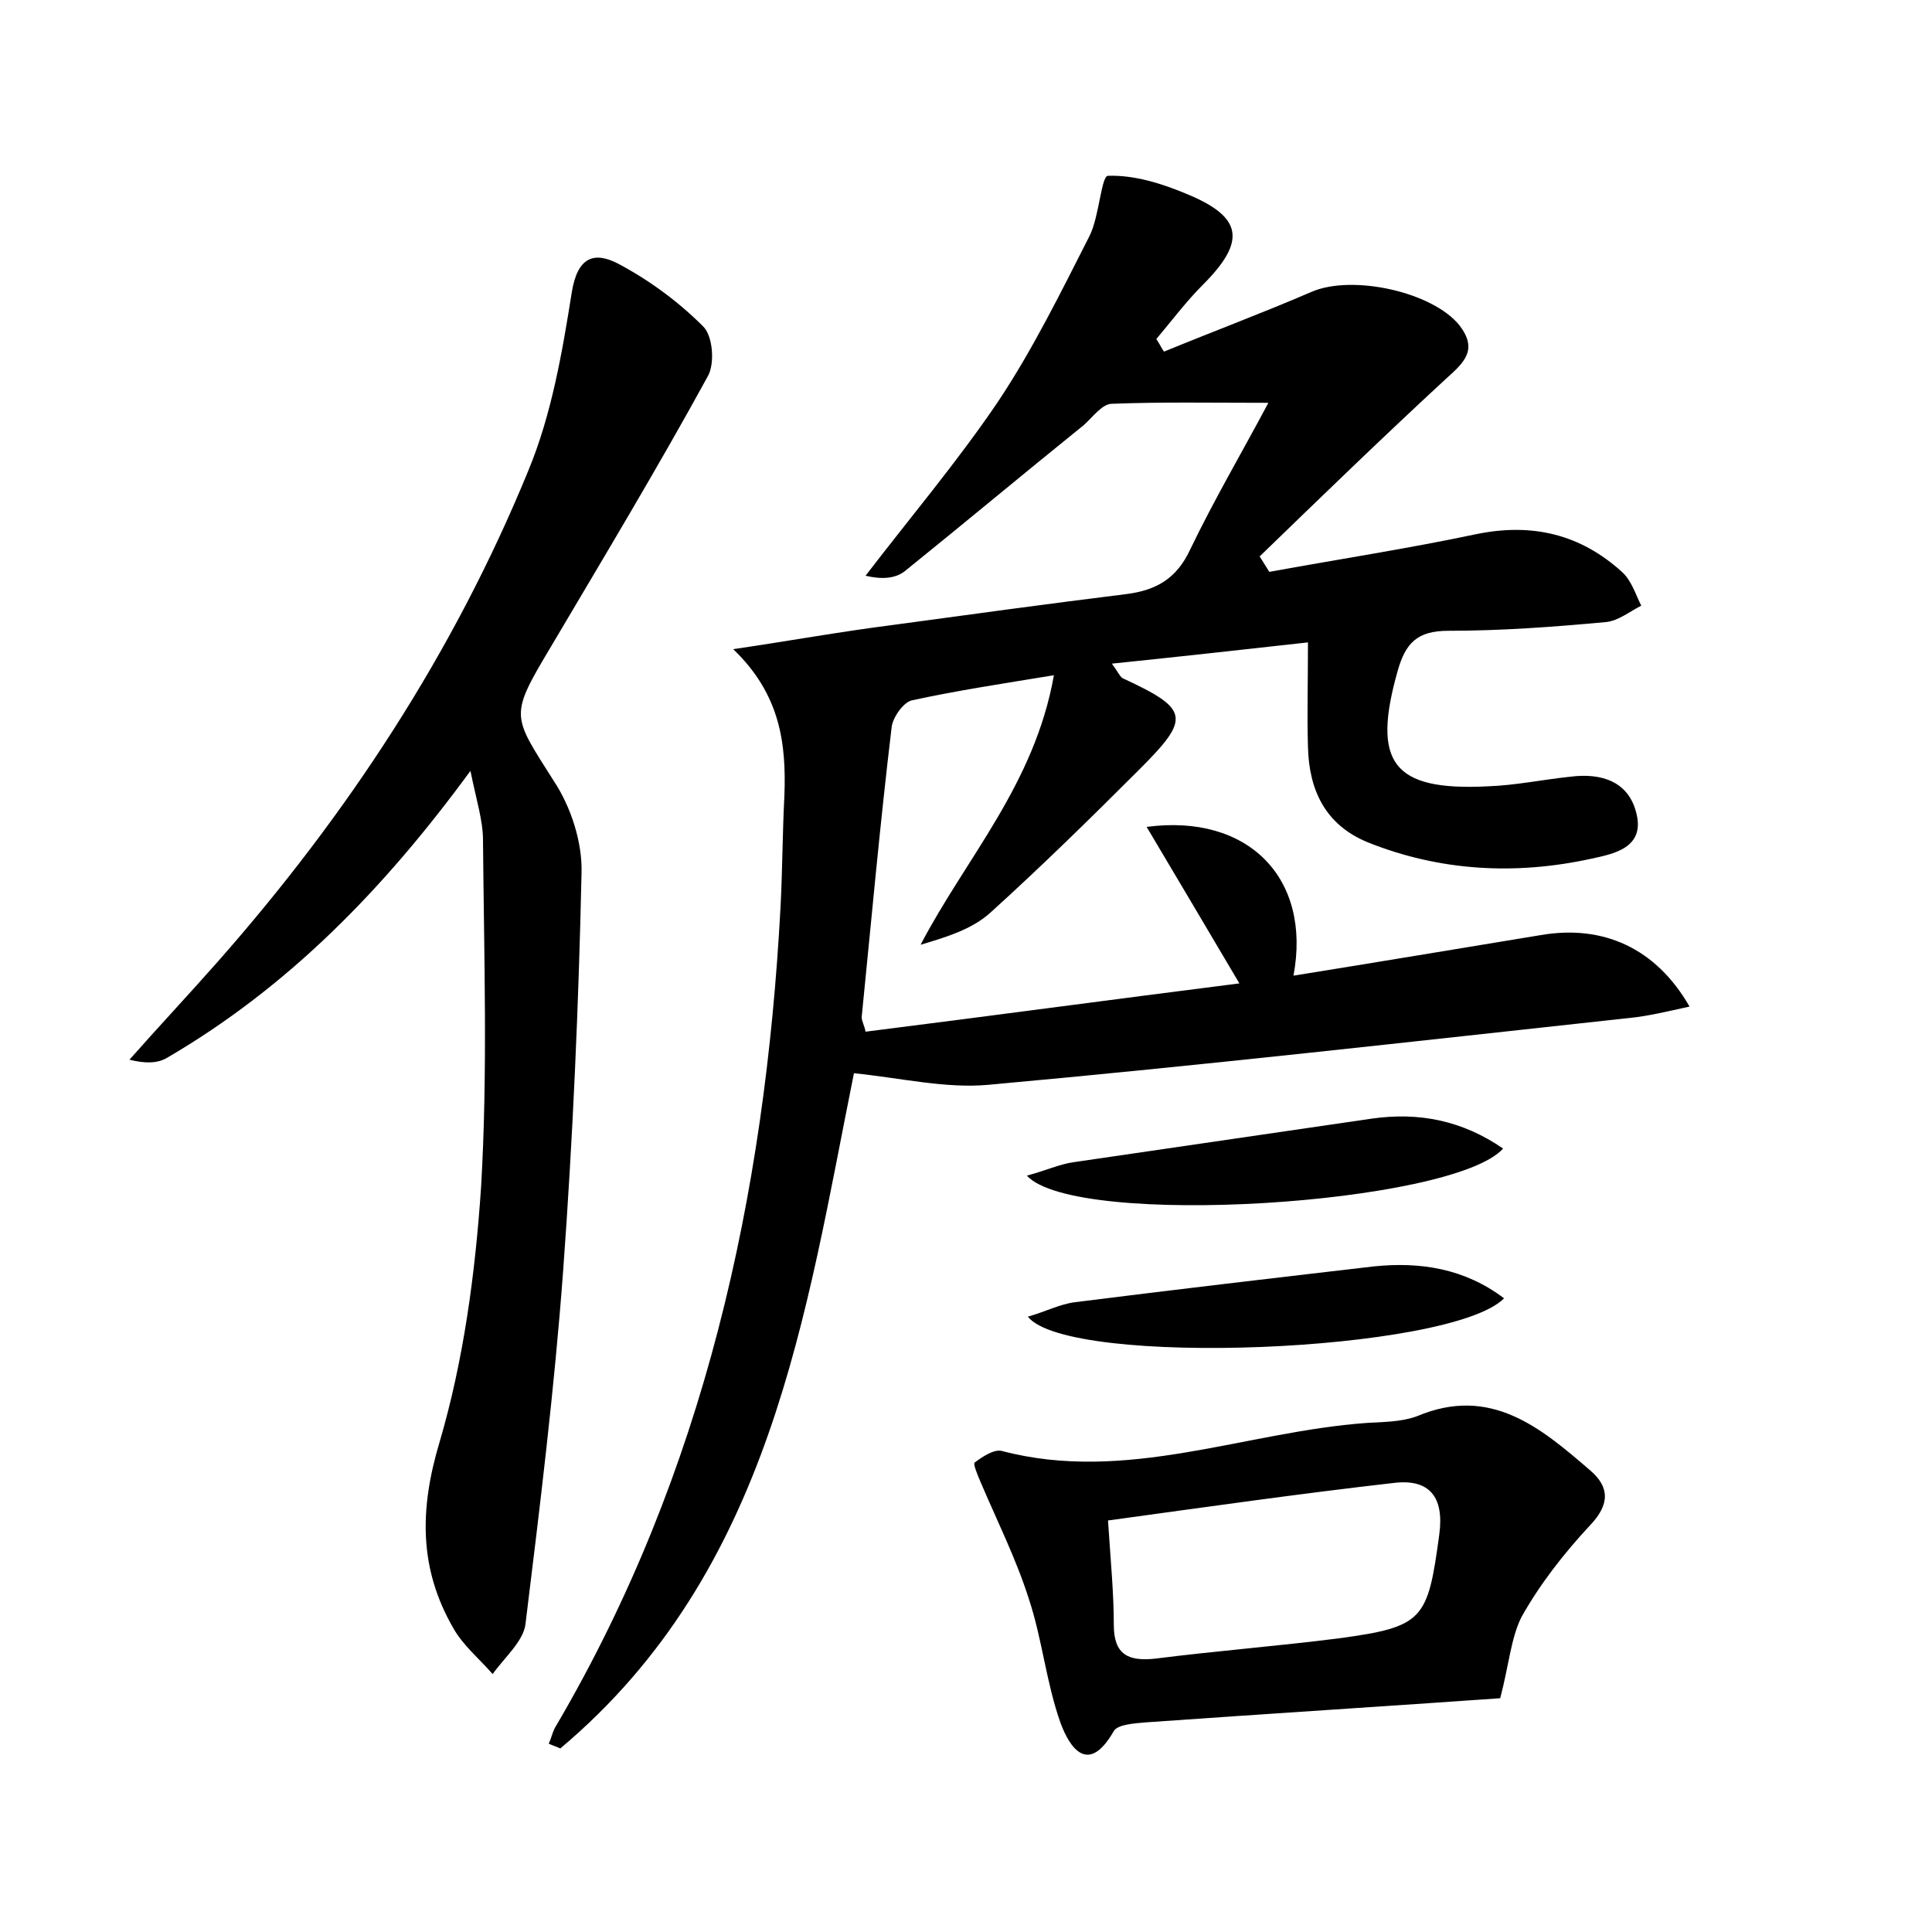 <?xml version="1.0" encoding="utf-8"?>
<!-- Generator: Adobe Illustrator 22.0.0, SVG Export Plug-In . SVG Version: 6.00 Build 0)  -->
<svg version="1.1" id="图层_1" xmlns="http://www.w3.org/2000/svg" xmlns:xlink="http://www.w3.org/1999/xlink" x="0px" y="0px"
	 viewBox="0 0 200 200" style="enable-background:new 0 0 200 200;" xml:space="preserve">
<style type="text/css">
	.st0{fill:#FFFFFF;}
</style>
<g>
	
	<path d="M120.5,36.4c5.1-2.1,10.2-4,15.3-6.2c4.2-1.8,12.5,0,15.3,3.5c1.9,2.5,0.5,3.8-1.4,5.5c-6.5,6-12.9,12.2-19.3,18.4
		c0.3,0.5,0.7,1.1,1,1.6c7.1-1.3,14.3-2.4,21.4-3.9c5.8-1.2,10.8,0,15.1,3.9c1,0.9,1.4,2.3,2,3.5c-1.2,0.6-2.4,1.6-3.7,1.7
		c-5.4,0.5-10.8,0.9-16.3,0.9c-3.2,0-4.4,1.3-5.2,4.1c-2.7,9.5-0.6,12.5,9.3,12c2.9-0.1,5.7-0.7,8.6-1c3.2-0.4,6,0.5,6.8,3.8
		c0.9,3.6-2.4,4.2-4.7,4.7c-7.8,1.7-15.6,1.3-23.1-1.7c-4.4-1.8-6.1-5.4-6.2-9.9c-0.1-3.3,0-6.6,0-10.8c-7.2,0.8-13.5,1.5-20.3,2.2
		c0.6,0.8,0.8,1.3,1.1,1.5c6.9,3.2,7.1,4.1,1.8,9.4c-5.1,5.1-10.2,10.1-15.5,14.9c-1.9,1.7-4.5,2.5-7.2,3.3
		c4.7-9,11.8-16.6,13.8-27.9c-5.5,0.9-10.1,1.6-14.7,2.6c-0.9,0.2-2,1.8-2.1,2.8c-1.2,10-2.1,20-3.1,30c0,0.4,0.3,0.9,0.4,1.5
		c12.7-1.6,25.3-3.3,38.7-5c-3.3-5.6-6.4-10.8-9.6-16.2c10.5-1.4,17.1,5.3,15.2,15.4c8.7-1.4,17.1-2.8,25.6-4.2
		c6.4-1.1,11.9,1.3,15.4,7.4c-2.3,0.5-4.3,1-6.4,1.2c-22.1,2.4-44.1,4.9-66.2,6.9c-4.4,0.4-9-0.7-13.9-1.2
		c-5,24.8-8.5,51.5-30.4,69.9c-0.4-0.2-0.8-0.3-1.2-0.5c0.3-0.6,0.4-1.3,0.8-1.9c15.3-26.1,21.6-54.8,23.2-84.7
		c0.2-3.8,0.2-7.7,0.4-11.5c0.2-5.4-0.4-10.5-5.3-15.2c5.5-0.8,11-1.8,16.5-2.5c8.1-1.1,16.1-2.2,24.2-3.2c3.1-0.4,5.2-1.6,6.6-4.6
		c2.5-5.2,5.5-10.3,8.1-15.2c-5.9,0-11.1-0.1-16.2,0.1c-1,0-2,1.4-2.9,2.2c-6.2,5-12.3,10.1-18.5,15.1c-1,0.8-2.4,0.9-4.1,0.5
		c4.6-6,9.5-11.8,13.7-18c3.6-5.4,6.5-11.3,9.5-17.2c1-2,1.2-6.2,1.9-6.2c2.7-0.1,5.6,0.8,8.2,1.9c5.8,2.4,6.1,4.9,1.6,9.4
		c-1.7,1.7-3.2,3.7-4.8,5.6C120,35.5,120.2,36,120.5,36.4z"/>
	<path d="M48.7,79.8c-9,12.3-18.9,22.4-31.4,29.7c-1,0.6-2.3,0.6-3.9,0.2c3-3.4,6.1-6.7,9.1-10.1C36,84.3,47,67.5,54.7,48.7
		c2.4-5.8,3.5-12.2,4.5-18.5c0.6-3.6,2.3-4.2,4.8-2.9c3.2,1.7,6.2,3.9,8.8,6.5c1,1,1.2,3.8,0.5,5.1C68.1,48.4,62.5,57.7,57,67
		c-4.3,7.2-4,7,0.3,13.8c1.8,2.7,3,6.4,2.9,9.6c-0.3,13.7-0.9,27.5-1.9,41.1c-0.9,12.2-2.4,24.4-3.9,36.6c-0.2,1.8-2.2,3.5-3.4,5.2
		c-1.4-1.6-3.1-3-4.1-4.8c-3.5-6.1-3.5-12.2-1.4-19.2c2.5-8.5,3.7-17.5,4.3-26.4C50.5,111,50.1,99,50,87
		C50,84.9,49.3,82.8,48.7,79.8z"/>
	<path d="M155.3,175.8c-11.3,0.8-24,1.6-36.7,2.5c-1.1,0.1-2.9,0.2-3.3,0.9c-2.7,4.7-4.6,1.6-5.5-0.8c-1.5-4.2-1.9-8.7-3.3-12.9
		c-1.3-4.1-3.3-8.1-5-12.1c-0.3-0.7-0.8-1.9-0.6-2c0.8-0.6,2-1.4,2.8-1.2c12.9,3.4,25.2-2,37.8-2.9c1.7-0.1,3.6-0.1,5.2-0.7
		c7.6-3.2,12.8,1.2,17.9,5.6c2,1.7,2.1,3.5,0,5.7c-2.7,2.9-5.2,6.1-7.1,9.5C156.4,169.6,156.2,172.4,155.3,175.8z M114.7,157.4
		c0.3,4.5,0.6,7.6,0.6,10.8c0,3.1,1.5,3.8,4.3,3.5c6.3-0.8,12.7-1.3,19-2.1c8.8-1.2,9.2-1.9,10.4-10.8c0.5-3.8-1-5.7-4.6-5.3
		C134.7,154.6,124.9,156,114.7,157.4z"/>
	<path d="M106.4,136.3c1.8-0.5,3.3-1.3,4.9-1.5c10.3-1.3,20.6-2.5,30.9-3.7c4.8-0.5,9.4,0.2,13.5,3.3
		C150.2,140,110.6,141.6,106.4,136.3z"/>
	<path d="M106.3,121.7c1.9-0.5,3.4-1.2,4.9-1.4c10.3-1.5,20.5-3,30.8-4.5c4.9-0.7,9.4,0.2,13.6,3.1
		C150.4,124.7,111.3,127.2,106.3,121.7z"/>
	
</g>
</svg>
